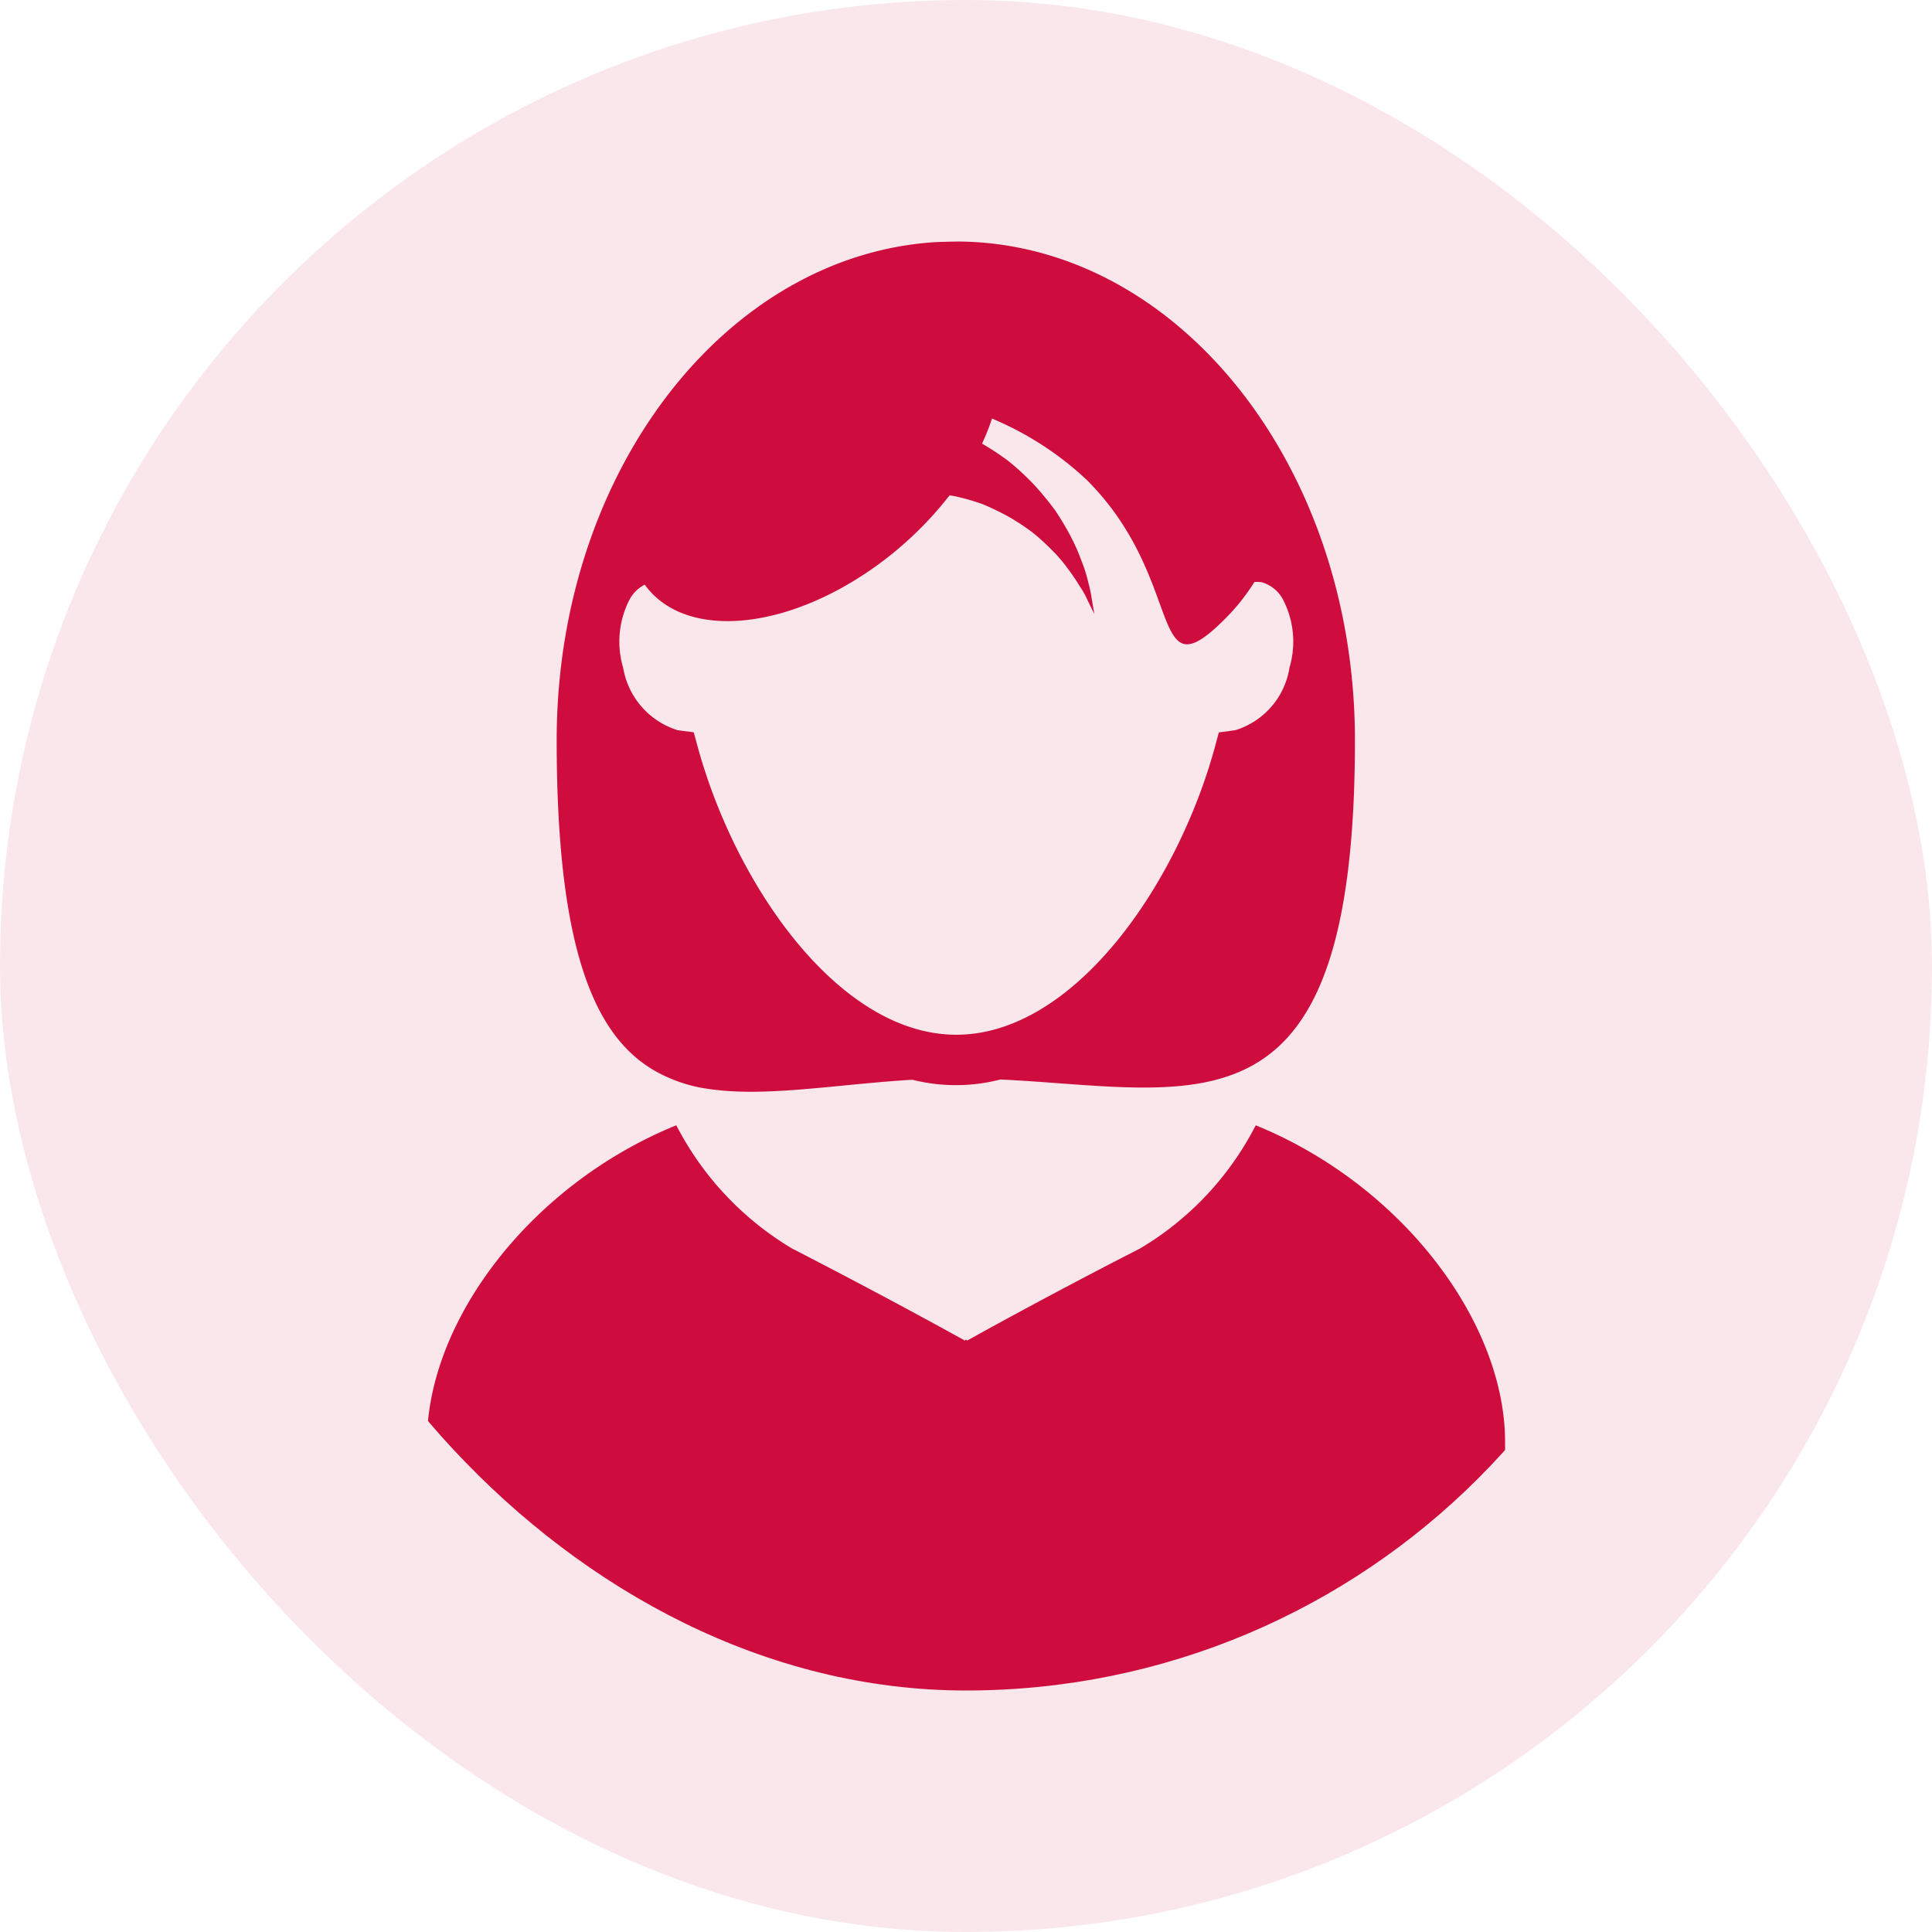 <svg xmlns="http://www.w3.org/2000/svg" xmlns:xlink="http://www.w3.org/1999/xlink" width="80" height="80" viewBox="0 0 80 80">
  <defs>
    <clipPath id="clip-path">
      <rect id="photo-1512621776951-a57141f2eefd_1_" data-name="photo-1512621776951-a57141f2eefd (1)" width="60" height="60" rx="30" transform="translate(255 29)" fill="#ce0c3d"/>
    </clipPath>
  </defs>
  <g id="girl_vector" data-name="girl vector" transform="translate(-255 -9)">
    <rect id="photo-1512621776951-a57141f2eefd_1_2" data-name="photo-1512621776951-a57141f2eefd (1)" width="80" height="80" rx="40" transform="translate(255 9)" fill="#ce0c3d" opacity="0.1"/>
    <g id="girl" transform="translate(10 -10)" clip-path="url(#clip-path)">
      <g id="svgexport-10" transform="translate(262.679 29)">
        <g id="Group_74462" data-name="Group 74462">
          <g id="Group_74461" data-name="Group 74461">
            <path id="Path_46283" data-name="Path 46283" d="M23.679,35.089c2.377.357,5.279-.19,8.449-.379a7.392,7.392,0,0,0,3.65-.011c8.248.4,14.676,2.734,14.676-14.051C50.454,9.252,43.054,0,33.925,0S17.4,9.252,17.4,20.647c0,9.163,1.752,12.723,4.6,13.962A6.1,6.1,0,0,0,23.679,35.089ZM21.045,14.208c1.73,2.4,6.217,1.886,10.089-1.15a14.752,14.752,0,0,0,2.533-2.545,2.235,2.235,0,0,1,.268.045,8.923,8.923,0,0,1,1.116.324,10.267,10.267,0,0,1,1.06.513,9.686,9.686,0,0,1,.971.636,8.9,8.9,0,0,1,.826.748,5.891,5.891,0,0,1,.658.77,7.563,7.563,0,0,1,.491.725,3.4,3.4,0,0,1,.335.6c.167.346.268.547.268.547s-.033-.212-.1-.6a5.536,5.536,0,0,0-.145-.692,5.785,5.785,0,0,0-.279-.893,8.574,8.574,0,0,0-.446-1.016,11.5,11.5,0,0,0-.647-1.083,12.5,12.5,0,0,0-.871-1.06,11.153,11.153,0,0,0-1.06-.982,11.1,11.1,0,0,0-1.1-.725,8.719,8.719,0,0,0,.413-1.038,13.119,13.119,0,0,1,3.929,2.545c4.141,4.141,2.511,8.951,5.7,5.77A8.584,8.584,0,0,0,46.291,14.1a1.411,1.411,0,0,1,.313.011,1.467,1.467,0,0,1,.871.714,3.792,3.792,0,0,1,.268,2.824,3.225,3.225,0,0,1-2.254,2.589l-.67.089-.178.658C43.054,26.73,38.78,32.846,33.947,32.846s-9.1-6.116-10.692-11.864l-.179-.658-.67-.089a3.277,3.277,0,0,1-2.254-2.589,3.792,3.792,0,0,1,.268-2.824A1.5,1.5,0,0,1,21.045,14.208Z" transform="translate(-12.028)" fill="#ce0c3d"/>
            <path id="Path_46284" data-name="Path 46284" d="M44.557,48.795a12.638,12.638,0,0,1-4.788,5.1c-4.107,2.1-7.165,3.817-7.165,3.817l-.011-.011v-.034l-.033.022-.033-.022V57.7l-.011.011s-3.047-1.7-7.165-3.817a12.713,12.713,0,0,1-4.788-5.1c-6.083,2.478-10.324,8.147-10.324,13.114V72.2H54.881V61.908C54.881,56.953,50.629,51.272,44.557,48.795Z" transform="translate(-10.238 -12.199)" fill="#ce0c3d"/>
          </g>
        </g>
      </g>
    </g>
  </g>
</svg>
